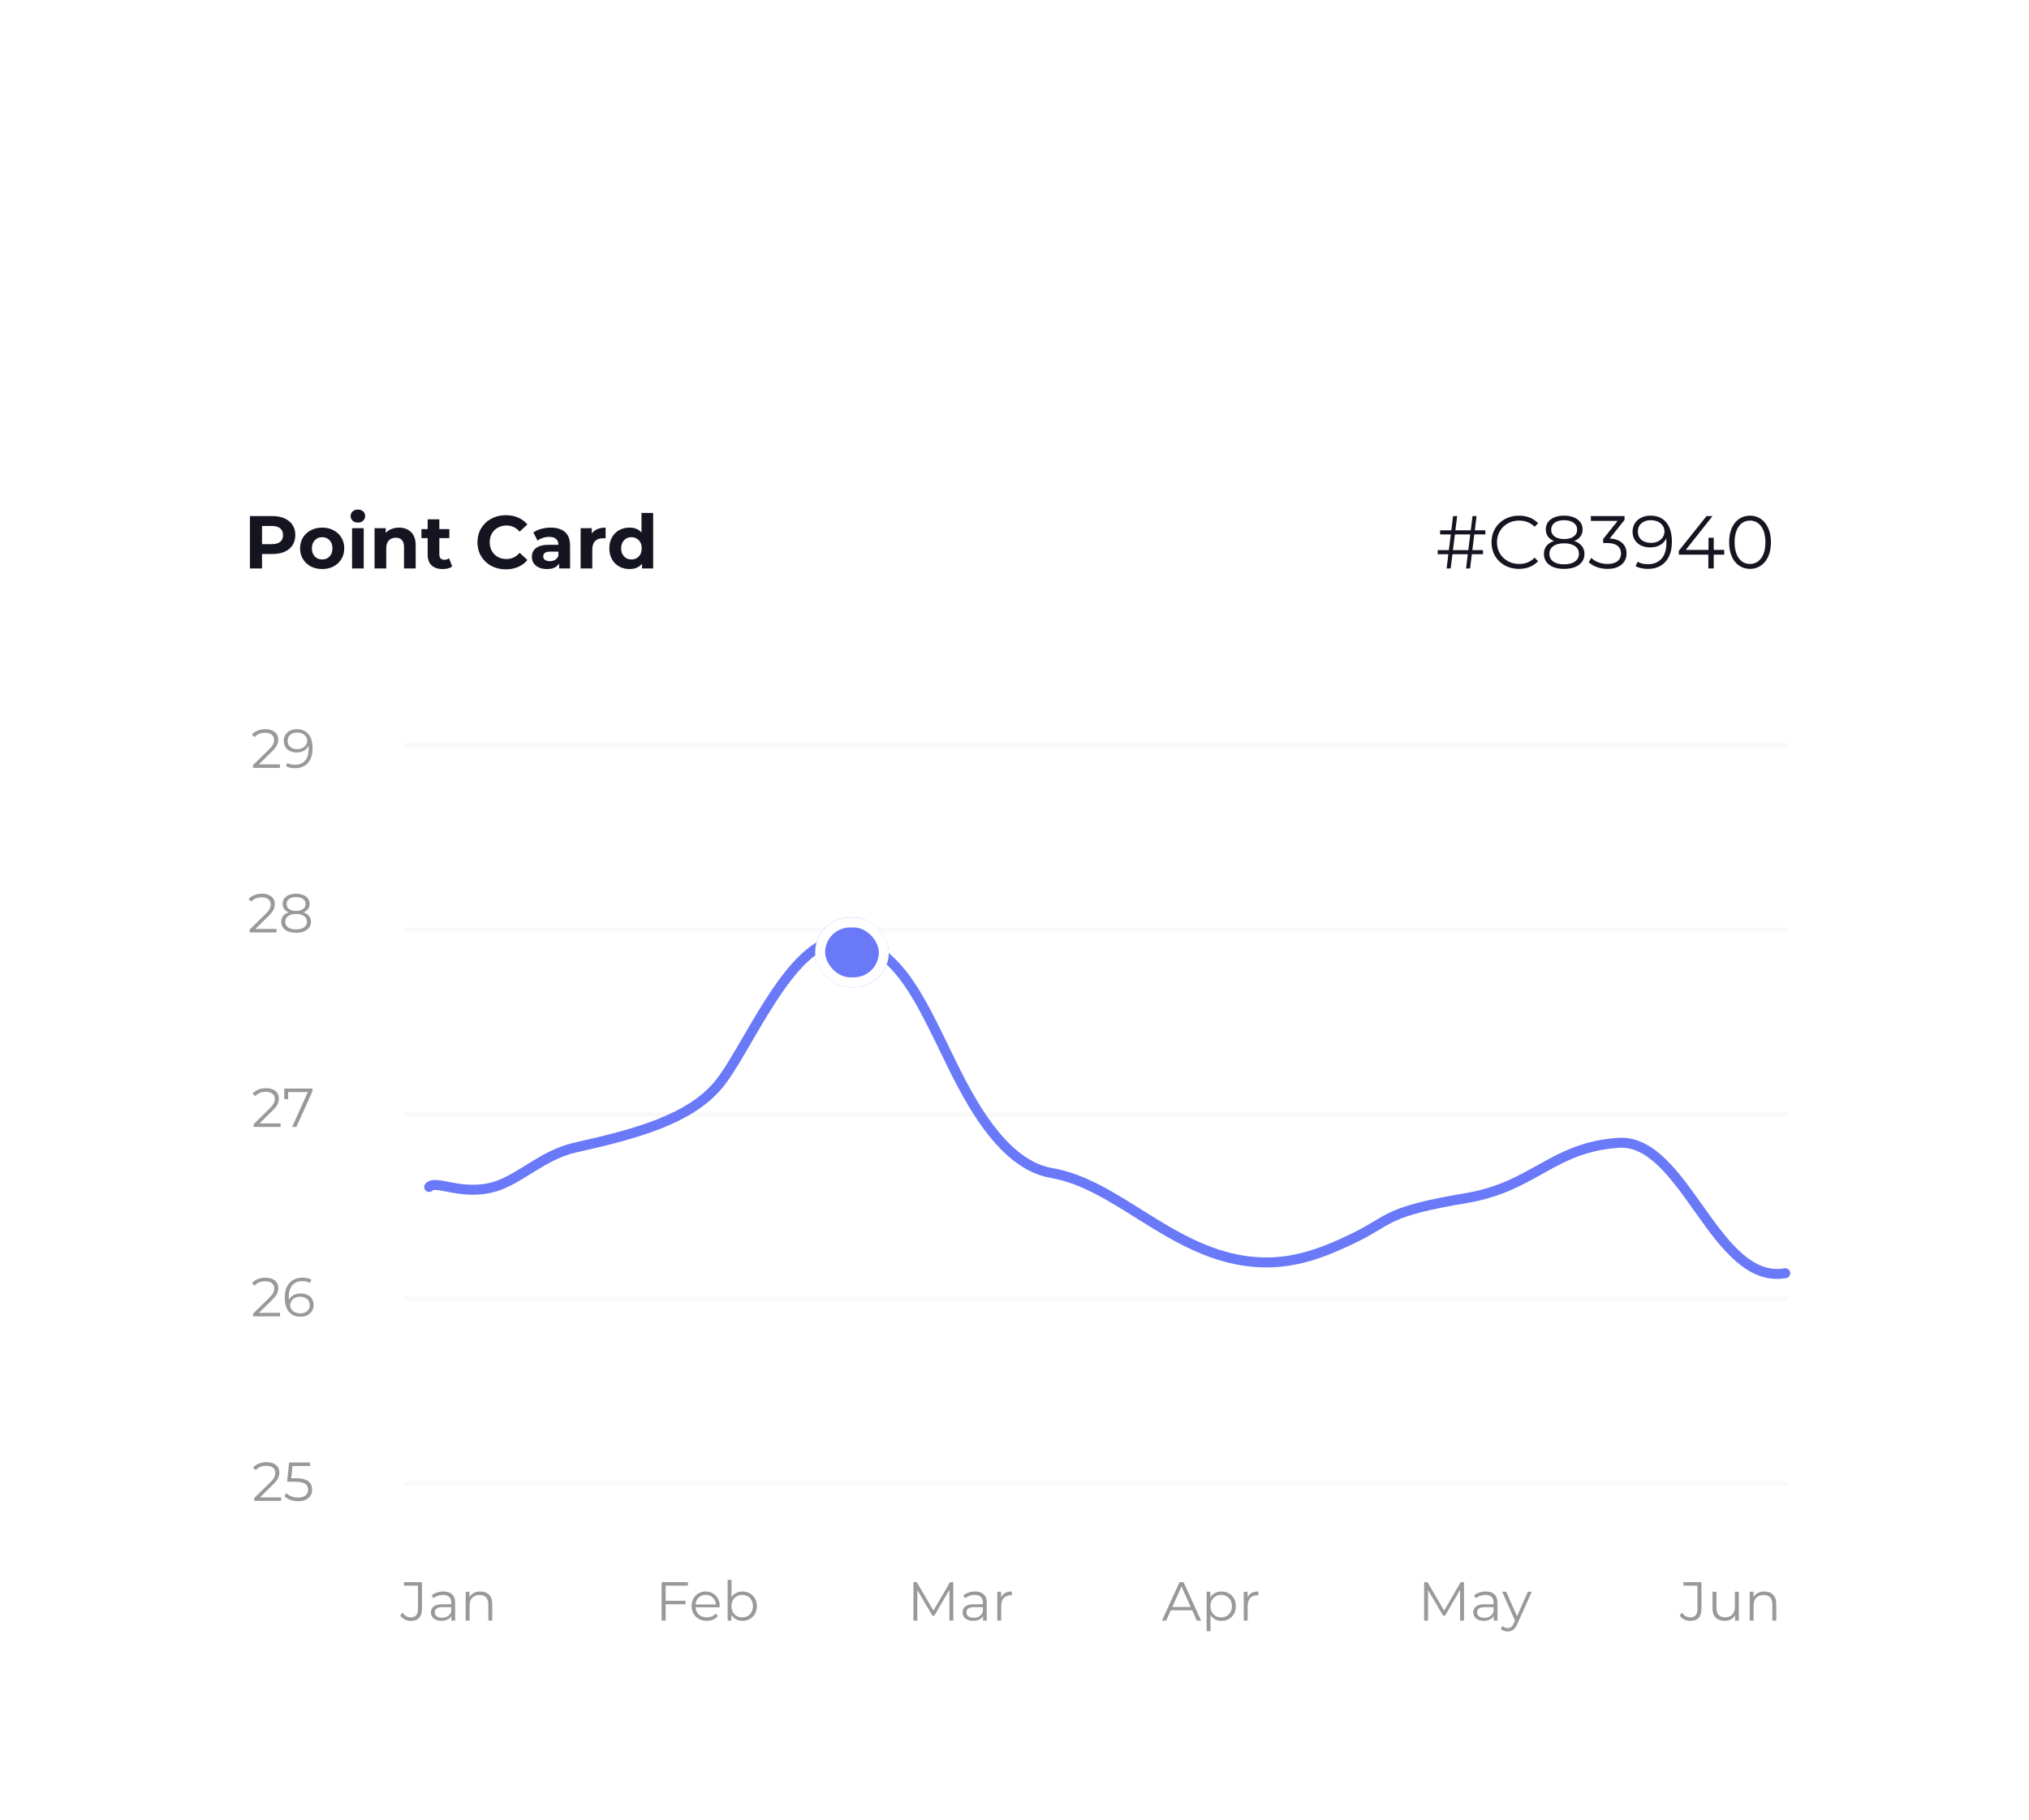 <svg width="407" height="365" viewBox="0 0 407 365" fill="none" xmlns="http://www.w3.org/2000/svg">
<g filter="url(#filter0_dd_47_528)">
<rect x="32" y="35" width="343" height="274" rx="10" fill="white"/>
<path d="M293.666 277.3V285H292.885V278.84L289.86 284.021H289.475L286.45 278.873V285H285.669V277.3H286.34L289.684 283.009L292.995 277.3H293.666ZM298.034 279.17C298.789 279.17 299.368 279.361 299.772 279.742C300.175 280.116 300.377 280.673 300.377 281.414V285H299.629V284.098C299.453 284.399 299.192 284.633 298.848 284.802C298.51 284.971 298.107 285.055 297.638 285.055C296.992 285.055 296.479 284.901 296.098 284.593C295.716 284.285 295.526 283.878 295.526 283.372C295.526 282.881 295.702 282.485 296.054 282.184C296.413 281.883 296.981 281.733 297.759 281.733H299.596V281.381C299.596 280.882 299.456 280.505 299.178 280.248C298.899 279.984 298.492 279.852 297.957 279.852C297.59 279.852 297.238 279.914 296.901 280.039C296.563 280.156 296.274 280.321 296.032 280.534L295.68 279.951C295.973 279.702 296.325 279.511 296.736 279.379C297.146 279.24 297.579 279.17 298.034 279.17ZM297.759 284.439C298.199 284.439 298.576 284.34 298.892 284.142C299.207 283.937 299.442 283.643 299.596 283.262V282.316H297.781C296.791 282.316 296.296 282.661 296.296 283.35C296.296 283.687 296.424 283.955 296.681 284.153C296.937 284.344 297.297 284.439 297.759 284.439ZM307.252 279.214L304.359 285.693C304.125 286.236 303.853 286.621 303.545 286.848C303.237 287.075 302.867 287.189 302.434 287.189C302.156 287.189 301.895 287.145 301.653 287.057C301.411 286.969 301.202 286.837 301.026 286.661L301.389 286.078C301.683 286.371 302.035 286.518 302.445 286.518C302.709 286.518 302.933 286.445 303.116 286.298C303.307 286.151 303.483 285.902 303.644 285.55L303.897 284.989L301.312 279.214H302.126L304.304 284.131L306.482 279.214H307.252Z" fill="#999999"/>
<path d="M239.145 282.943H234.855L233.931 285H233.084L236.604 277.3H237.407L240.927 285H240.069L239.145 282.943ZM238.848 282.283L237 278.147L235.152 282.283H238.848ZM245.017 279.17C245.56 279.17 246.051 279.295 246.491 279.544C246.931 279.786 247.276 280.131 247.525 280.578C247.774 281.025 247.899 281.535 247.899 282.107C247.899 282.686 247.774 283.2 247.525 283.647C247.276 284.094 246.931 284.443 246.491 284.692C246.058 284.934 245.567 285.055 245.017 285.055C244.548 285.055 244.122 284.96 243.741 284.769C243.367 284.571 243.059 284.285 242.817 283.911V287.134H242.036V279.214H242.784V280.358C243.019 279.977 243.327 279.683 243.708 279.478C244.097 279.273 244.533 279.17 245.017 279.17ZM244.962 284.362C245.365 284.362 245.732 284.27 246.062 284.087C246.392 283.896 246.649 283.629 246.832 283.284C247.023 282.939 247.118 282.547 247.118 282.107C247.118 281.667 247.023 281.278 246.832 280.941C246.649 280.596 246.392 280.329 246.062 280.138C245.732 279.947 245.365 279.852 244.962 279.852C244.551 279.852 244.181 279.947 243.851 280.138C243.528 280.329 243.272 280.596 243.081 280.941C242.898 281.278 242.806 281.667 242.806 282.107C242.806 282.547 242.898 282.939 243.081 283.284C243.272 283.629 243.528 283.896 243.851 284.087C244.181 284.27 244.551 284.362 244.962 284.362ZM250.239 280.347C250.422 279.958 250.694 279.665 251.053 279.467C251.42 279.269 251.871 279.17 252.406 279.17V279.929L252.219 279.918C251.61 279.918 251.134 280.105 250.789 280.479C250.444 280.853 250.272 281.377 250.272 282.052V285H249.491V279.214H250.239V280.347Z" fill="#999999"/>
<path d="M191.225 277.3V285H190.444V278.84L187.419 284.021H187.034L184.009 278.873V285H183.228V277.3H183.899L187.243 283.009L190.554 277.3H191.225ZM195.593 279.17C196.348 279.17 196.928 279.361 197.331 279.742C197.734 280.116 197.936 280.673 197.936 281.414V285H197.188V284.098C197.012 284.399 196.752 284.633 196.407 284.802C196.07 284.971 195.666 285.055 195.197 285.055C194.552 285.055 194.038 284.901 193.657 284.593C193.276 284.285 193.085 283.878 193.085 283.372C193.085 282.881 193.261 282.485 193.613 282.184C193.972 281.883 194.541 281.733 195.318 281.733H197.155V281.381C197.155 280.882 197.016 280.505 196.737 280.248C196.458 279.984 196.051 279.852 195.516 279.852C195.149 279.852 194.797 279.914 194.46 280.039C194.123 280.156 193.833 280.321 193.591 280.534L193.239 279.951C193.532 279.702 193.884 279.511 194.295 279.379C194.706 279.24 195.138 279.17 195.593 279.17ZM195.318 284.439C195.758 284.439 196.136 284.34 196.451 284.142C196.766 283.937 197.001 283.643 197.155 283.262V282.316H195.34C194.35 282.316 193.855 282.661 193.855 283.35C193.855 283.687 193.983 283.955 194.24 284.153C194.497 284.344 194.856 284.439 195.318 284.439ZM200.805 280.347C200.988 279.958 201.26 279.665 201.619 279.467C201.986 279.269 202.437 279.17 202.972 279.17V279.929L202.785 279.918C202.176 279.918 201.7 280.105 201.355 280.479C201.01 280.853 200.838 281.377 200.838 282.052V285H200.057V279.214H200.805V280.347Z" fill="#999999"/>
<path d="M133.527 278.004V281.029H137.509V281.733H133.527V285H132.713V277.3H137.993V278.004H133.527ZM144.354 282.349H139.514C139.558 282.95 139.789 283.438 140.207 283.812C140.625 284.179 141.153 284.362 141.791 284.362C142.15 284.362 142.48 284.3 142.781 284.175C143.082 284.043 143.342 283.852 143.562 283.603L144.002 284.109C143.745 284.417 143.423 284.652 143.034 284.813C142.653 284.974 142.231 285.055 141.769 285.055C141.175 285.055 140.647 284.93 140.185 284.681C139.73 284.424 139.375 284.072 139.118 283.625C138.861 283.178 138.733 282.672 138.733 282.107C138.733 281.542 138.854 281.036 139.096 280.589C139.345 280.142 139.683 279.793 140.108 279.544C140.541 279.295 141.025 279.17 141.56 279.17C142.095 279.17 142.576 279.295 143.001 279.544C143.426 279.793 143.76 280.142 144.002 280.589C144.244 281.029 144.365 281.535 144.365 282.107L144.354 282.349ZM141.56 279.841C141.003 279.841 140.533 280.021 140.152 280.38C139.778 280.732 139.565 281.194 139.514 281.766H143.617C143.566 281.194 143.349 280.732 142.968 280.38C142.594 280.021 142.125 279.841 141.56 279.841ZM148.936 279.17C149.478 279.17 149.97 279.295 150.41 279.544C150.85 279.786 151.194 280.131 151.444 280.578C151.693 281.025 151.818 281.535 151.818 282.107C151.818 282.679 151.693 283.189 151.444 283.636C151.194 284.083 150.85 284.432 150.41 284.681C149.97 284.93 149.478 285.055 148.936 285.055C148.452 285.055 148.015 284.952 147.627 284.747C147.245 284.542 146.937 284.245 146.703 283.856V285H145.955V276.838H146.736V280.314C146.978 279.94 147.286 279.658 147.66 279.467C148.041 279.269 148.466 279.17 148.936 279.17ZM148.881 284.362C149.284 284.362 149.651 284.27 149.981 284.087C150.311 283.896 150.567 283.629 150.751 283.284C150.941 282.939 151.037 282.547 151.037 282.107C151.037 281.667 150.941 281.275 150.751 280.93C150.567 280.585 150.311 280.321 149.981 280.138C149.651 279.947 149.284 279.852 148.881 279.852C148.47 279.852 148.1 279.947 147.77 280.138C147.447 280.321 147.19 280.585 147 280.93C146.816 281.275 146.725 281.667 146.725 282.107C146.725 282.547 146.816 282.939 147 283.284C147.19 283.629 147.447 283.896 147.77 284.087C148.1 284.27 148.47 284.362 148.881 284.362Z" fill="#999999"/>
<path d="M339.056 285.066C338.616 285.066 338.209 284.971 337.835 284.78C337.461 284.589 337.156 284.318 336.922 283.966L337.406 283.416C337.831 284.047 338.385 284.362 339.067 284.362C340.02 284.362 340.497 283.797 340.497 282.668V278.004H337.681V277.3H341.3V282.635C341.3 283.442 341.109 284.05 340.728 284.461C340.354 284.864 339.796 285.066 339.056 285.066ZM348.79 279.214V285H348.042V283.944C347.837 284.296 347.555 284.571 347.195 284.769C346.836 284.96 346.425 285.055 345.963 285.055C345.208 285.055 344.61 284.846 344.17 284.428C343.738 284.003 343.521 283.383 343.521 282.569V279.214H344.302V282.492C344.302 283.101 344.453 283.563 344.753 283.878C345.054 284.193 345.483 284.351 346.04 284.351C346.649 284.351 347.129 284.168 347.481 283.801C347.833 283.427 348.009 282.91 348.009 282.25V279.214H348.79ZM353.926 279.17C354.652 279.17 355.227 279.383 355.653 279.808C356.085 280.226 356.302 280.838 356.302 281.645V285H355.521V281.722C355.521 281.121 355.37 280.662 355.07 280.347C354.769 280.032 354.34 279.874 353.783 279.874C353.159 279.874 352.664 280.061 352.298 280.435C351.938 280.802 351.759 281.311 351.759 281.964V285H350.978V279.214H351.726V280.281C351.938 279.929 352.232 279.658 352.606 279.467C352.987 279.269 353.427 279.17 353.926 279.17Z" fill="#999999"/>
<path d="M82.403 285.066C81.963 285.066 81.556 284.971 81.182 284.78C80.808 284.589 80.504 284.318 80.269 283.966L80.753 283.416C81.179 284.047 81.732 284.362 82.414 284.362C83.368 284.362 83.844 283.797 83.844 282.668V278.004H81.028V277.3H84.647V282.635C84.647 283.442 84.457 284.05 84.075 284.461C83.701 284.864 83.144 285.066 82.403 285.066ZM88.948 279.17C89.703 279.17 90.283 279.361 90.686 279.742C91.089 280.116 91.291 280.673 91.291 281.414V285H90.543V284.098C90.367 284.399 90.107 284.633 89.762 284.802C89.425 284.971 89.021 285.055 88.552 285.055C87.907 285.055 87.393 284.901 87.012 284.593C86.631 284.285 86.44 283.878 86.44 283.372C86.44 282.881 86.616 282.485 86.968 282.184C87.327 281.883 87.896 281.733 88.673 281.733H90.51V281.381C90.51 280.882 90.371 280.505 90.092 280.248C89.813 279.984 89.406 279.852 88.871 279.852C88.504 279.852 88.152 279.914 87.815 280.039C87.478 280.156 87.188 280.321 86.946 280.534L86.594 279.951C86.887 279.702 87.239 279.511 87.65 279.379C88.061 279.24 88.493 279.17 88.948 279.17ZM88.673 284.439C89.113 284.439 89.491 284.34 89.806 284.142C90.121 283.937 90.356 283.643 90.51 283.262V282.316H88.695C87.705 282.316 87.21 282.661 87.21 283.35C87.21 283.687 87.338 283.955 87.595 284.153C87.852 284.344 88.211 284.439 88.673 284.439ZM96.36 279.17C97.086 279.17 97.662 279.383 98.087 279.808C98.52 280.226 98.736 280.838 98.736 281.645V285H97.955V281.722C97.955 281.121 97.805 280.662 97.504 280.347C97.204 280.032 96.775 279.874 96.217 279.874C95.594 279.874 95.099 280.061 94.732 280.435C94.373 280.802 94.193 281.311 94.193 281.964V285H93.412V279.214H94.16V280.281C94.373 279.929 94.666 279.658 95.04 279.467C95.422 279.269 95.862 279.17 96.36 279.17Z" fill="#999999"/>
<path d="M56.154 113.296V114H50.753V113.439L53.954 110.304C54.357 109.908 54.629 109.567 54.768 109.281C54.914 108.988 54.988 108.694 54.988 108.401C54.988 107.946 54.83 107.594 54.515 107.345C54.207 107.088 53.763 106.96 53.184 106.96C52.282 106.96 51.581 107.246 51.083 107.818L50.522 107.334C50.822 106.982 51.204 106.711 51.666 106.52C52.135 106.329 52.663 106.234 53.25 106.234C54.035 106.234 54.654 106.421 55.109 106.795C55.571 107.162 55.802 107.668 55.802 108.313C55.802 108.709 55.714 109.09 55.538 109.457C55.362 109.824 55.028 110.245 54.537 110.722L51.919 113.296H56.154ZM59.546 106.234C60.565 106.234 61.346 106.571 61.889 107.246C62.431 107.913 62.703 108.859 62.703 110.084C62.703 110.942 62.556 111.668 62.263 112.262C61.969 112.856 61.559 113.307 61.031 113.615C60.503 113.916 59.887 114.066 59.183 114.066C58.42 114.066 57.812 113.927 57.357 113.648L57.676 113.01C58.042 113.252 58.541 113.373 59.172 113.373C60.023 113.373 60.69 113.105 61.174 112.57C61.658 112.027 61.9 111.243 61.9 110.216C61.9 110.025 61.889 109.816 61.867 109.589C61.676 110.007 61.372 110.333 60.954 110.568C60.536 110.795 60.056 110.909 59.513 110.909C59.007 110.909 58.556 110.814 58.16 110.623C57.771 110.432 57.467 110.165 57.247 109.82C57.027 109.468 56.917 109.061 56.917 108.599C56.917 108.13 57.031 107.715 57.258 107.356C57.485 106.997 57.797 106.722 58.193 106.531C58.596 106.333 59.047 106.234 59.546 106.234ZM59.634 110.238C60.023 110.238 60.364 110.165 60.657 110.018C60.958 109.871 61.192 109.67 61.361 109.413C61.529 109.156 61.614 108.87 61.614 108.555C61.614 108.262 61.533 107.99 61.372 107.741C61.218 107.492 60.987 107.29 60.679 107.136C60.371 106.982 60.004 106.905 59.579 106.905C59.022 106.905 58.567 107.059 58.215 107.367C57.87 107.668 57.698 108.071 57.698 108.577C57.698 109.083 57.87 109.486 58.215 109.787C58.567 110.088 59.04 110.238 59.634 110.238Z" fill="#999999"/>
<path d="M55.47 146.296V147H50.069V146.439L53.27 143.304C53.673 142.908 53.945 142.567 54.084 142.281C54.231 141.988 54.304 141.694 54.304 141.401C54.304 140.946 54.147 140.594 53.831 140.345C53.523 140.088 53.08 139.96 52.5 139.96C51.598 139.96 50.898 140.246 50.399 140.818L49.838 140.334C50.139 139.982 50.52 139.711 50.982 139.52C51.452 139.329 51.98 139.234 52.566 139.234C53.351 139.234 53.971 139.421 54.425 139.795C54.887 140.162 55.118 140.668 55.118 141.313C55.118 141.709 55.03 142.09 54.854 142.457C54.678 142.824 54.344 143.245 53.853 143.722L51.235 146.296H55.47ZM60.875 142.963C61.359 143.124 61.729 143.366 61.986 143.689C62.25 144.012 62.382 144.4 62.382 144.855C62.382 145.302 62.261 145.695 62.019 146.032C61.777 146.362 61.429 146.619 60.974 146.802C60.527 146.978 59.999 147.066 59.39 147.066C58.466 147.066 57.74 146.868 57.212 146.472C56.684 146.076 56.42 145.537 56.42 144.855C56.42 144.393 56.545 144.004 56.794 143.689C57.051 143.366 57.421 143.124 57.905 142.963C57.509 142.809 57.208 142.589 57.003 142.303C56.798 142.01 56.695 141.665 56.695 141.269C56.695 140.646 56.937 140.151 57.421 139.784C57.912 139.417 58.569 139.234 59.39 139.234C59.933 139.234 60.406 139.318 60.809 139.487C61.22 139.648 61.539 139.883 61.766 140.191C61.993 140.499 62.107 140.858 62.107 141.269C62.107 141.665 62.001 142.01 61.788 142.303C61.575 142.589 61.271 142.809 60.875 142.963ZM57.487 141.291C57.487 141.716 57.656 142.054 57.993 142.303C58.33 142.552 58.796 142.677 59.39 142.677C59.984 142.677 60.45 142.552 60.787 142.303C61.132 142.054 61.304 141.72 61.304 141.302C61.304 140.869 61.128 140.528 60.776 140.279C60.431 140.03 59.969 139.905 59.39 139.905C58.803 139.905 58.338 140.03 57.993 140.279C57.656 140.528 57.487 140.866 57.487 141.291ZM59.39 146.395C60.072 146.395 60.604 146.256 60.985 145.977C61.374 145.698 61.568 145.321 61.568 144.844C61.568 144.367 61.374 143.993 60.985 143.722C60.604 143.443 60.072 143.304 59.39 143.304C58.715 143.304 58.184 143.443 57.795 143.722C57.414 143.993 57.223 144.367 57.223 144.844C57.223 145.328 57.414 145.709 57.795 145.988C58.176 146.259 58.708 146.395 59.39 146.395Z" fill="#999999"/>
<path d="M56.288 185.296V186H50.887V185.439L54.088 182.304C54.492 181.908 54.763 181.567 54.902 181.281C55.049 180.988 55.122 180.694 55.122 180.401C55.122 179.946 54.965 179.594 54.649 179.345C54.341 179.088 53.898 178.96 53.318 178.96C52.416 178.96 51.716 179.246 51.217 179.818L50.656 179.334C50.957 178.982 51.338 178.711 51.8 178.52C52.27 178.329 52.797 178.234 53.384 178.234C54.169 178.234 54.788 178.421 55.243 178.795C55.705 179.162 55.936 179.668 55.936 180.313C55.936 180.709 55.848 181.09 55.672 181.457C55.496 181.824 55.163 182.245 54.671 182.722L52.053 185.296H56.288ZM62.673 178.3V178.861L59.45 186H58.592L61.76 179.004H57.8V180.445H57.019V178.3H62.673Z" fill="#999999"/>
<path d="M56.175 223.296V224H50.774V223.439L53.975 220.304C54.379 219.908 54.65 219.567 54.789 219.281C54.936 218.988 55.009 218.694 55.009 218.401C55.009 217.946 54.852 217.594 54.536 217.345C54.228 217.088 53.785 216.96 53.205 216.96C52.303 216.96 51.603 217.246 51.104 217.818L50.543 217.334C50.844 216.982 51.225 216.711 51.687 216.52C52.157 216.329 52.685 216.234 53.271 216.234C54.056 216.234 54.676 216.421 55.13 216.795C55.592 217.162 55.823 217.668 55.823 218.313C55.823 218.709 55.735 219.09 55.559 219.457C55.383 219.824 55.05 220.245 54.558 220.722L51.94 223.296H56.175ZM60.316 219.391C60.822 219.391 61.27 219.486 61.658 219.677C62.054 219.868 62.362 220.139 62.582 220.491C62.802 220.836 62.912 221.239 62.912 221.701C62.912 222.17 62.799 222.585 62.571 222.944C62.344 223.303 62.029 223.582 61.625 223.78C61.229 223.971 60.782 224.066 60.283 224.066C59.264 224.066 58.483 223.732 57.94 223.065C57.398 222.39 57.126 221.441 57.126 220.216C57.126 219.358 57.273 218.632 57.566 218.038C57.86 217.444 58.27 216.997 58.798 216.696C59.326 216.388 59.942 216.234 60.646 216.234C61.409 216.234 62.018 216.373 62.472 216.652L62.153 217.29C61.787 217.048 61.288 216.927 60.657 216.927C59.807 216.927 59.139 217.198 58.655 217.741C58.171 218.276 57.929 219.057 57.929 220.084C57.929 220.267 57.94 220.476 57.962 220.711C58.153 220.293 58.457 219.97 58.875 219.743C59.293 219.508 59.774 219.391 60.316 219.391ZM60.25 223.395C60.808 223.395 61.259 223.245 61.603 222.944C61.955 222.636 62.131 222.229 62.131 221.723C62.131 221.217 61.955 220.814 61.603 220.513C61.259 220.212 60.789 220.062 60.195 220.062C59.807 220.062 59.462 220.135 59.161 220.282C58.868 220.429 58.637 220.63 58.468 220.887C58.3 221.144 58.215 221.43 58.215 221.745C58.215 222.038 58.292 222.31 58.446 222.559C58.608 222.808 58.842 223.01 59.15 223.164C59.458 223.318 59.825 223.395 60.25 223.395Z" fill="#999999"/>
<path d="M56.39 260.296V261H50.989V260.439L54.19 257.304C54.593 256.908 54.865 256.567 55.004 256.281C55.151 255.988 55.224 255.694 55.224 255.401C55.224 254.946 55.066 254.594 54.751 254.345C54.443 254.088 53.999 253.96 53.42 253.96C52.518 253.96 51.818 254.246 51.319 254.818L50.758 254.334C51.059 253.982 51.44 253.711 51.902 253.52C52.371 253.329 52.9 253.234 53.486 253.234C54.271 253.234 54.891 253.421 55.345 253.795C55.807 254.162 56.038 254.668 56.038 255.313C56.038 255.709 55.95 256.09 55.774 256.457C55.598 256.824 55.264 257.245 54.773 257.722L52.155 260.296H56.39ZM59.408 256.457C60.523 256.457 61.333 256.659 61.839 257.062C62.352 257.458 62.609 258.015 62.609 258.734C62.609 259.181 62.503 259.581 62.29 259.933C62.085 260.285 61.773 260.564 61.355 260.769C60.937 260.967 60.424 261.066 59.815 261.066C59.265 261.066 58.741 260.978 58.242 260.802C57.751 260.619 57.355 260.377 57.054 260.076L57.439 259.449C57.696 259.713 58.033 259.929 58.451 260.098C58.869 260.259 59.32 260.34 59.804 260.34C60.442 260.34 60.934 260.197 61.278 259.911C61.63 259.625 61.806 259.244 61.806 258.767C61.806 258.239 61.608 257.839 61.212 257.568C60.824 257.297 60.163 257.161 59.232 257.161H57.593L57.989 253.3H62.202V254.004H58.682L58.418 256.457H59.408Z" fill="#999999"/>
<path d="M81.603 257.5H358.113" stroke="#E4E4E4" stroke-opacity="0.2" stroke-linecap="square"/>
<path d="M81.603 220.5H358.113" stroke="#E4E4E4" stroke-opacity="0.2" stroke-linecap="square"/>
<path d="M81.603 183.5H358.113" stroke="#E4E4E4" stroke-opacity="0.2" stroke-linecap="square"/>
<path d="M81.603 146.5H358.113" stroke="#E4E4E4" stroke-opacity="0.2" stroke-linecap="square"/>
<path d="M81.603 109.5H358.113" stroke="#E4E4E4" stroke-opacity="0.2" stroke-linecap="square"/>
<path d="M86.088 198.043C87.346 196.525 92.684 199.919 99.214 197.994C104.357 196.477 108.83 191.608 115.413 190.136C127.908 187.343 138.106 184.473 143.9 177.802C149.695 171.132 158.392 148.513 168.757 148.513C179.121 148.513 184.397 160.278 188.307 168.028C192.052 175.451 199.266 193.279 210.929 195.245C223.803 197.415 234.389 210.646 249.75 212.869C257.937 214.055 264.496 211.748 271.814 208.163C279.131 204.579 277.699 203.031 294.157 200.267C307.738 197.987 311.29 190.136 324.599 189.192C337.907 188.247 344.063 217.808 358.113 215.34" stroke="#6979F8" stroke-width="2" stroke-linecap="round" stroke-linejoin="round"/>
<g filter="url(#filter1_dd_47_528)">
<rect x="163.514" y="140" width="14.775" height="14" rx="7" fill="#6979F8"/>
<rect x="164.514" y="141" width="12.775" height="12" rx="6" stroke="white" stroke-width="2"/>
</g>
<path d="M54.676 63.5C55.606 63.5 56.411 63.655 57.091 63.965C57.781 64.275 58.311 64.715 58.681 65.285C59.051 65.855 59.236 66.53 59.236 67.31C59.236 68.08 59.051 68.755 58.681 69.335C58.311 69.905 57.781 70.345 57.091 70.655C56.411 70.955 55.606 71.105 54.676 71.105H52.561V74H50.131V63.5H54.676ZM54.541 69.125C55.271 69.125 55.826 68.97 56.206 68.66C56.586 68.34 56.776 67.89 56.776 67.31C56.776 66.72 56.586 66.27 56.206 65.96C55.826 65.64 55.271 65.48 54.541 65.48H52.561V69.125H54.541ZM64.631 74.12C63.781 74.12 63.016 73.945 62.336 73.595C61.666 73.235 61.141 72.74 60.761 72.11C60.381 71.48 60.191 70.765 60.191 69.965C60.191 69.165 60.381 68.45 60.761 67.82C61.141 67.19 61.666 66.7 62.336 66.35C63.016 65.99 63.781 65.81 64.631 65.81C65.481 65.81 66.241 65.99 66.911 66.35C67.581 66.7 68.106 67.19 68.486 67.82C68.866 68.45 69.056 69.165 69.056 69.965C69.056 70.765 68.866 71.48 68.486 72.11C68.106 72.74 67.581 73.235 66.911 73.595C66.241 73.945 65.481 74.12 64.631 74.12ZM64.631 72.2C65.231 72.2 65.721 72 66.101 71.6C66.491 71.19 66.686 70.645 66.686 69.965C66.686 69.285 66.491 68.745 66.101 68.345C65.721 67.935 65.231 67.73 64.631 67.73C64.031 67.73 63.536 67.935 63.146 68.345C62.756 68.745 62.561 69.285 62.561 69.965C62.561 70.645 62.756 71.19 63.146 71.6C63.536 72 64.031 72.2 64.631 72.2ZM70.62 65.93H72.96V74H70.62V65.93ZM71.79 64.805C71.36 64.805 71.01 64.68 70.74 64.43C70.47 64.18 70.335 63.87 70.335 63.5C70.335 63.13 70.47 62.82 70.74 62.57C71.01 62.32 71.36 62.195 71.79 62.195C72.22 62.195 72.57 62.315 72.84 62.555C73.11 62.795 73.245 63.095 73.245 63.455C73.245 63.845 73.11 64.17 72.84 64.43C72.57 64.68 72.22 64.805 71.79 64.805ZM80.037 65.81C81.037 65.81 81.842 66.11 82.452 66.71C83.072 67.31 83.382 68.2 83.382 69.38V74H81.042V69.74C81.042 69.1 80.902 68.625 80.622 68.315C80.342 67.995 79.937 67.835 79.407 67.835C78.817 67.835 78.347 68.02 77.997 68.39C77.647 68.75 77.472 69.29 77.472 70.01V74H75.132V65.93H77.367V66.875C77.677 66.535 78.062 66.275 78.522 66.095C78.982 65.905 79.487 65.81 80.037 65.81ZM90.708 73.61C90.478 73.78 90.193 73.91 89.853 74C89.523 74.08 89.173 74.12 88.803 74.12C87.843 74.12 87.098 73.875 86.568 73.385C86.048 72.895 85.788 72.175 85.788 71.225V67.91H84.543V66.11H85.788V64.145H88.128V66.11H90.138V67.91H88.128V71.195C88.128 71.535 88.213 71.8 88.383 71.99C88.563 72.17 88.813 72.26 89.133 72.26C89.503 72.26 89.818 72.16 90.078 71.96L90.708 73.61ZM101.459 74.18C100.389 74.18 99.419 73.95 98.549 73.49C97.689 73.02 97.01 72.375 96.51 71.555C96.019 70.725 95.775 69.79 95.775 68.75C95.775 67.71 96.019 66.78 96.51 65.96C97.01 65.13 97.689 64.485 98.549 64.025C99.419 63.555 100.394 63.32 101.474 63.32C102.384 63.32 103.204 63.48 103.934 63.8C104.674 64.12 105.294 64.58 105.794 65.18L104.234 66.62C103.524 65.8 102.644 65.39 101.594 65.39C100.944 65.39 100.364 65.535 99.855 65.825C99.344 66.105 98.945 66.5 98.654 67.01C98.374 67.52 98.234 68.1 98.234 68.75C98.234 69.4 98.374 69.98 98.654 70.49C98.945 71 99.344 71.4 99.855 71.69C100.364 71.97 100.944 72.11 101.594 72.11C102.644 72.11 103.524 71.695 104.234 70.865L105.794 72.305C105.294 72.915 104.674 73.38 103.934 73.7C103.194 74.02 102.369 74.18 101.459 74.18ZM110.467 65.81C111.717 65.81 112.677 66.11 113.347 66.71C114.017 67.3 114.352 68.195 114.352 69.395V74H112.162V72.995C111.722 73.745 110.902 74.12 109.702 74.12C109.082 74.12 108.542 74.015 108.082 73.805C107.632 73.595 107.287 73.305 107.047 72.935C106.807 72.565 106.687 72.145 106.687 71.675C106.687 70.925 106.967 70.335 107.527 69.905C108.097 69.475 108.972 69.26 110.152 69.26H112.012C112.012 68.75 111.857 68.36 111.547 68.09C111.237 67.81 110.772 67.67 110.152 67.67C109.722 67.67 109.297 67.74 108.877 67.88C108.467 68.01 108.117 68.19 107.827 68.42L106.987 66.785C107.427 66.475 107.952 66.235 108.562 66.065C109.182 65.895 109.817 65.81 110.467 65.81ZM110.287 72.545C110.687 72.545 111.042 72.455 111.352 72.275C111.662 72.085 111.882 71.81 112.012 71.45V70.625H110.407C109.447 70.625 108.967 70.94 108.967 71.57C108.967 71.87 109.082 72.11 109.312 72.29C109.552 72.46 109.877 72.545 110.287 72.545ZM118.705 66.995C118.985 66.605 119.36 66.31 119.83 66.11C120.31 65.91 120.86 65.81 121.48 65.81V67.97C121.22 67.95 121.045 67.94 120.955 67.94C120.285 67.94 119.76 68.13 119.38 68.51C119 68.88 118.81 69.44 118.81 70.19V74H116.47V65.93H118.705V66.995ZM131.018 62.87V74H128.783V73.07C128.203 73.77 127.363 74.12 126.263 74.12C125.503 74.12 124.813 73.95 124.193 73.61C123.583 73.27 123.103 72.785 122.753 72.155C122.403 71.525 122.228 70.795 122.228 69.965C122.228 69.135 122.403 68.405 122.753 67.775C123.103 67.145 123.583 66.66 124.193 66.32C124.813 65.98 125.503 65.81 126.263 65.81C127.293 65.81 128.098 66.135 128.678 66.785V62.87H131.018ZM126.668 72.2C127.258 72.2 127.748 72 128.138 71.6C128.528 71.19 128.723 70.645 128.723 69.965C128.723 69.285 128.528 68.745 128.138 68.345C127.748 67.935 127.258 67.73 126.668 67.73C126.068 67.73 125.573 67.935 125.183 68.345C124.793 68.745 124.598 69.285 124.598 69.965C124.598 70.645 124.793 71.19 125.183 71.6C125.573 72 126.068 72.2 126.668 72.2Z" fill="#151522"/>
<path d="M295.731 67.175L295.341 70.325H297.471V71.15H295.236L294.891 74H294.081L294.426 71.15H291.351L290.991 74H290.181L290.526 71.15H288.396V70.325H290.631L291.021 67.175H288.876V66.35H291.126L291.471 63.5H292.296L291.936 66.35H295.026L295.371 63.5H296.181L295.836 66.35H297.951V67.175H295.731ZM294.921 67.175H291.846L291.441 70.325H294.531L294.921 67.175ZM304.675 74.09C303.635 74.09 302.695 73.86 301.855 73.4C301.025 72.94 300.37 72.305 299.89 71.495C299.42 70.675 299.185 69.76 299.185 68.75C299.185 67.74 299.42 66.83 299.89 66.02C300.37 65.2 301.03 64.56 301.87 64.1C302.71 63.64 303.65 63.41 304.69 63.41C305.47 63.41 306.19 63.54 306.85 63.8C307.51 64.06 308.07 64.44 308.53 64.94L307.825 65.645C307.005 64.815 305.97 64.4 304.72 64.4C303.89 64.4 303.135 64.59 302.455 64.97C301.775 65.35 301.24 65.87 300.85 66.53C300.47 67.19 300.28 67.93 300.28 68.75C300.28 69.57 300.47 70.31 300.85 70.97C301.24 71.63 301.775 72.15 302.455 72.53C303.135 72.91 303.89 73.1 304.72 73.1C305.98 73.1 307.015 72.68 307.825 71.84L308.53 72.545C308.07 73.045 307.505 73.43 306.835 73.7C306.175 73.96 305.455 74.09 304.675 74.09ZM315.776 68.495C316.436 68.715 316.941 69.045 317.291 69.485C317.651 69.925 317.831 70.455 317.831 71.075C317.831 71.685 317.666 72.22 317.336 72.68C317.006 73.13 316.531 73.48 315.911 73.73C315.301 73.97 314.581 74.09 313.751 74.09C312.491 74.09 311.501 73.82 310.781 73.28C310.061 72.74 309.701 72.005 309.701 71.075C309.701 70.445 309.871 69.915 310.211 69.485C310.561 69.045 311.066 68.715 311.726 68.495C311.186 68.285 310.776 67.985 310.496 67.595C310.216 67.195 310.076 66.725 310.076 66.185C310.076 65.335 310.406 64.66 311.066 64.16C311.736 63.66 312.631 63.41 313.751 63.41C314.491 63.41 315.136 63.525 315.686 63.755C316.246 63.975 316.681 64.295 316.991 64.715C317.301 65.135 317.456 65.625 317.456 66.185C317.456 66.725 317.311 67.195 317.021 67.595C316.731 67.985 316.316 68.285 315.776 68.495ZM311.156 66.215C311.156 66.795 311.386 67.255 311.846 67.595C312.306 67.935 312.941 68.105 313.751 68.105C314.561 68.105 315.196 67.935 315.656 67.595C316.126 67.255 316.361 66.8 316.361 66.23C316.361 65.64 316.121 65.175 315.641 64.835C315.171 64.495 314.541 64.325 313.751 64.325C312.951 64.325 312.316 64.495 311.846 64.835C311.386 65.175 311.156 65.635 311.156 66.215ZM313.751 73.175C314.681 73.175 315.406 72.985 315.926 72.605C316.456 72.225 316.721 71.71 316.721 71.06C316.721 70.41 316.456 69.9 315.926 69.53C315.406 69.15 314.681 68.96 313.751 68.96C312.831 68.96 312.106 69.15 311.576 69.53C311.056 69.9 310.796 70.41 310.796 71.06C310.796 71.72 311.056 72.24 311.576 72.62C312.096 72.99 312.821 73.175 313.751 73.175ZM322.897 68C323.997 68.06 324.832 68.36 325.402 68.9C325.982 69.43 326.272 70.125 326.272 70.985C326.272 71.585 326.127 72.12 325.837 72.59C325.547 73.05 325.117 73.415 324.547 73.685C323.977 73.955 323.282 74.09 322.462 74.09C321.702 74.09 320.982 73.97 320.302 73.73C319.632 73.48 319.092 73.15 318.682 72.74L319.207 71.885C319.557 72.245 320.022 72.54 320.602 72.77C321.182 72.99 321.802 73.1 322.462 73.1C323.322 73.1 323.987 72.915 324.457 72.545C324.927 72.165 325.162 71.645 325.162 70.985C325.162 70.335 324.927 69.825 324.457 69.455C323.987 69.085 323.277 68.9 322.327 68.9H321.577V68.105L324.487 64.46H319.117V63.5H325.867V64.265L322.897 68ZM331.063 63.41C332.453 63.41 333.518 63.87 334.258 64.79C334.998 65.7 335.368 66.99 335.368 68.66C335.368 69.83 335.168 70.82 334.768 71.63C334.368 72.44 333.808 73.055 333.088 73.475C332.368 73.885 331.528 74.09 330.568 74.09C329.528 74.09 328.698 73.9 328.078 73.52L328.513 72.65C329.013 72.98 329.693 73.145 330.553 73.145C331.713 73.145 332.623 72.78 333.283 72.05C333.943 71.31 334.273 70.24 334.273 68.84C334.273 68.58 334.258 68.295 334.228 67.985C333.968 68.555 333.553 69 332.983 69.32C332.413 69.63 331.758 69.785 331.018 69.785C330.328 69.785 329.713 69.655 329.173 69.395C328.643 69.135 328.228 68.77 327.928 68.3C327.628 67.82 327.478 67.265 327.478 66.635C327.478 65.995 327.633 65.43 327.943 64.94C328.253 64.45 328.678 64.075 329.218 63.815C329.768 63.545 330.383 63.41 331.063 63.41ZM331.183 68.87C331.713 68.87 332.178 68.77 332.578 68.57C332.988 68.37 333.308 68.095 333.538 67.745C333.768 67.395 333.883 67.005 333.883 66.575C333.883 66.175 333.773 65.805 333.553 65.465C333.343 65.125 333.028 64.85 332.608 64.64C332.188 64.43 331.688 64.325 331.108 64.325C330.348 64.325 329.728 64.535 329.248 64.955C328.778 65.365 328.543 65.915 328.543 66.605C328.543 67.295 328.778 67.845 329.248 68.255C329.728 68.665 330.373 68.87 331.183 68.87ZM345.859 71.24H343.759V74H342.679V71.24H336.754V70.46L342.319 63.5H343.519L338.149 70.28H342.709V67.85H343.759V70.28H345.859V71.24ZM351.036 74.09C350.226 74.09 349.501 73.875 348.861 73.445C348.231 73.015 347.736 72.4 347.376 71.6C347.026 70.79 346.851 69.84 346.851 68.75C346.851 67.66 347.026 66.715 347.376 65.915C347.736 65.105 348.231 64.485 348.861 64.055C349.501 63.625 350.226 63.41 351.036 63.41C351.846 63.41 352.566 63.625 353.196 64.055C353.836 64.485 354.336 65.105 354.696 65.915C355.056 66.715 355.236 67.66 355.236 68.75C355.236 69.84 355.056 70.79 354.696 71.6C354.336 72.4 353.836 73.015 353.196 73.445C352.566 73.875 351.846 74.09 351.036 74.09ZM351.036 73.1C351.646 73.1 352.181 72.93 352.641 72.59C353.111 72.25 353.476 71.755 353.736 71.105C353.996 70.455 354.126 69.67 354.126 68.75C354.126 67.83 353.996 67.045 353.736 66.395C353.476 65.745 353.111 65.25 352.641 64.91C352.181 64.57 351.646 64.4 351.036 64.4C350.426 64.4 349.886 64.57 349.416 64.91C348.956 65.25 348.596 65.745 348.336 66.395C348.076 67.045 347.946 67.83 347.946 68.75C347.946 69.67 348.076 70.455 348.336 71.105C348.596 71.755 348.956 72.25 349.416 72.59C349.886 72.93 350.426 73.1 351.036 73.1Z" fill="#151522"/>
</g>
<defs>
<filter id="filter0_dd_47_528" x="0" y="-8" width="407" height="374" filterUnits="userSpaceOnUse" color-interpolation-filters="sRGB">
<feFlood flood-opacity="0" result="BackgroundImageFix"/>
<feColorMatrix in="SourceAlpha" type="matrix" values="0 0 0 0 0 0 0 0 0 0 0 0 0 0 0 0 0 0 127 0" result="hardAlpha"/>
<feOffset dy="24"/>
<feGaussianBlur stdDeviation="16"/>
<feColorMatrix type="matrix" values="0 0 0 0 0.196 0 0 0 0 0.196 0 0 0 0 0.279 0 0 0 0.08 0"/>
<feBlend mode="multiply" in2="BackgroundImageFix" result="effect1_dropShadow_47_528"/>
<feColorMatrix in="SourceAlpha" type="matrix" values="0 0 0 0 0 0 0 0 0 0 0 0 0 0 0 0 0 0 127 0" result="hardAlpha"/>
<feOffset dy="16"/>
<feGaussianBlur stdDeviation="8"/>
<feColorMatrix type="matrix" values="0 0 0 0 0.196 0 0 0 0 0.196 0 0 0 0 0.279 0 0 0 0.08 0"/>
<feBlend mode="multiply" in2="effect1_dropShadow_47_528" result="effect2_dropShadow_47_528"/>
<feBlend mode="normal" in="SourceGraphic" in2="effect2_dropShadow_47_528" result="shape"/>
</filter>
<filter id="filter1_dd_47_528" x="159.514" y="138" width="22.775" height="22" filterUnits="userSpaceOnUse" color-interpolation-filters="sRGB">
<feFlood flood-opacity="0" result="BackgroundImageFix"/>
<feColorMatrix in="SourceAlpha" type="matrix" values="0 0 0 0 0 0 0 0 0 0 0 0 0 0 0 0 0 0 127 0" result="hardAlpha"/>
<feOffset dy="2"/>
<feGaussianBlur stdDeviation="2"/>
<feColorMatrix type="matrix" values="0 0 0 0 0.196 0 0 0 0 0.196 0 0 0 0 0.279 0 0 0 0.06 0"/>
<feBlend mode="multiply" in2="BackgroundImageFix" result="effect1_dropShadow_47_528"/>
<feColorMatrix in="SourceAlpha" type="matrix" values="0 0 0 0 0 0 0 0 0 0 0 0 0 0 0 0 0 0 127 0" result="hardAlpha"/>
<feOffset dy="2"/>
<feGaussianBlur stdDeviation="1"/>
<feColorMatrix type="matrix" values="0 0 0 0 0.196 0 0 0 0 0.196 0 0 0 0 0.279 0 0 0 0.06 0"/>
<feBlend mode="multiply" in2="effect1_dropShadow_47_528" result="effect2_dropShadow_47_528"/>
<feBlend mode="normal" in="SourceGraphic" in2="effect2_dropShadow_47_528" result="shape"/>
</filter>
</defs>
</svg>

